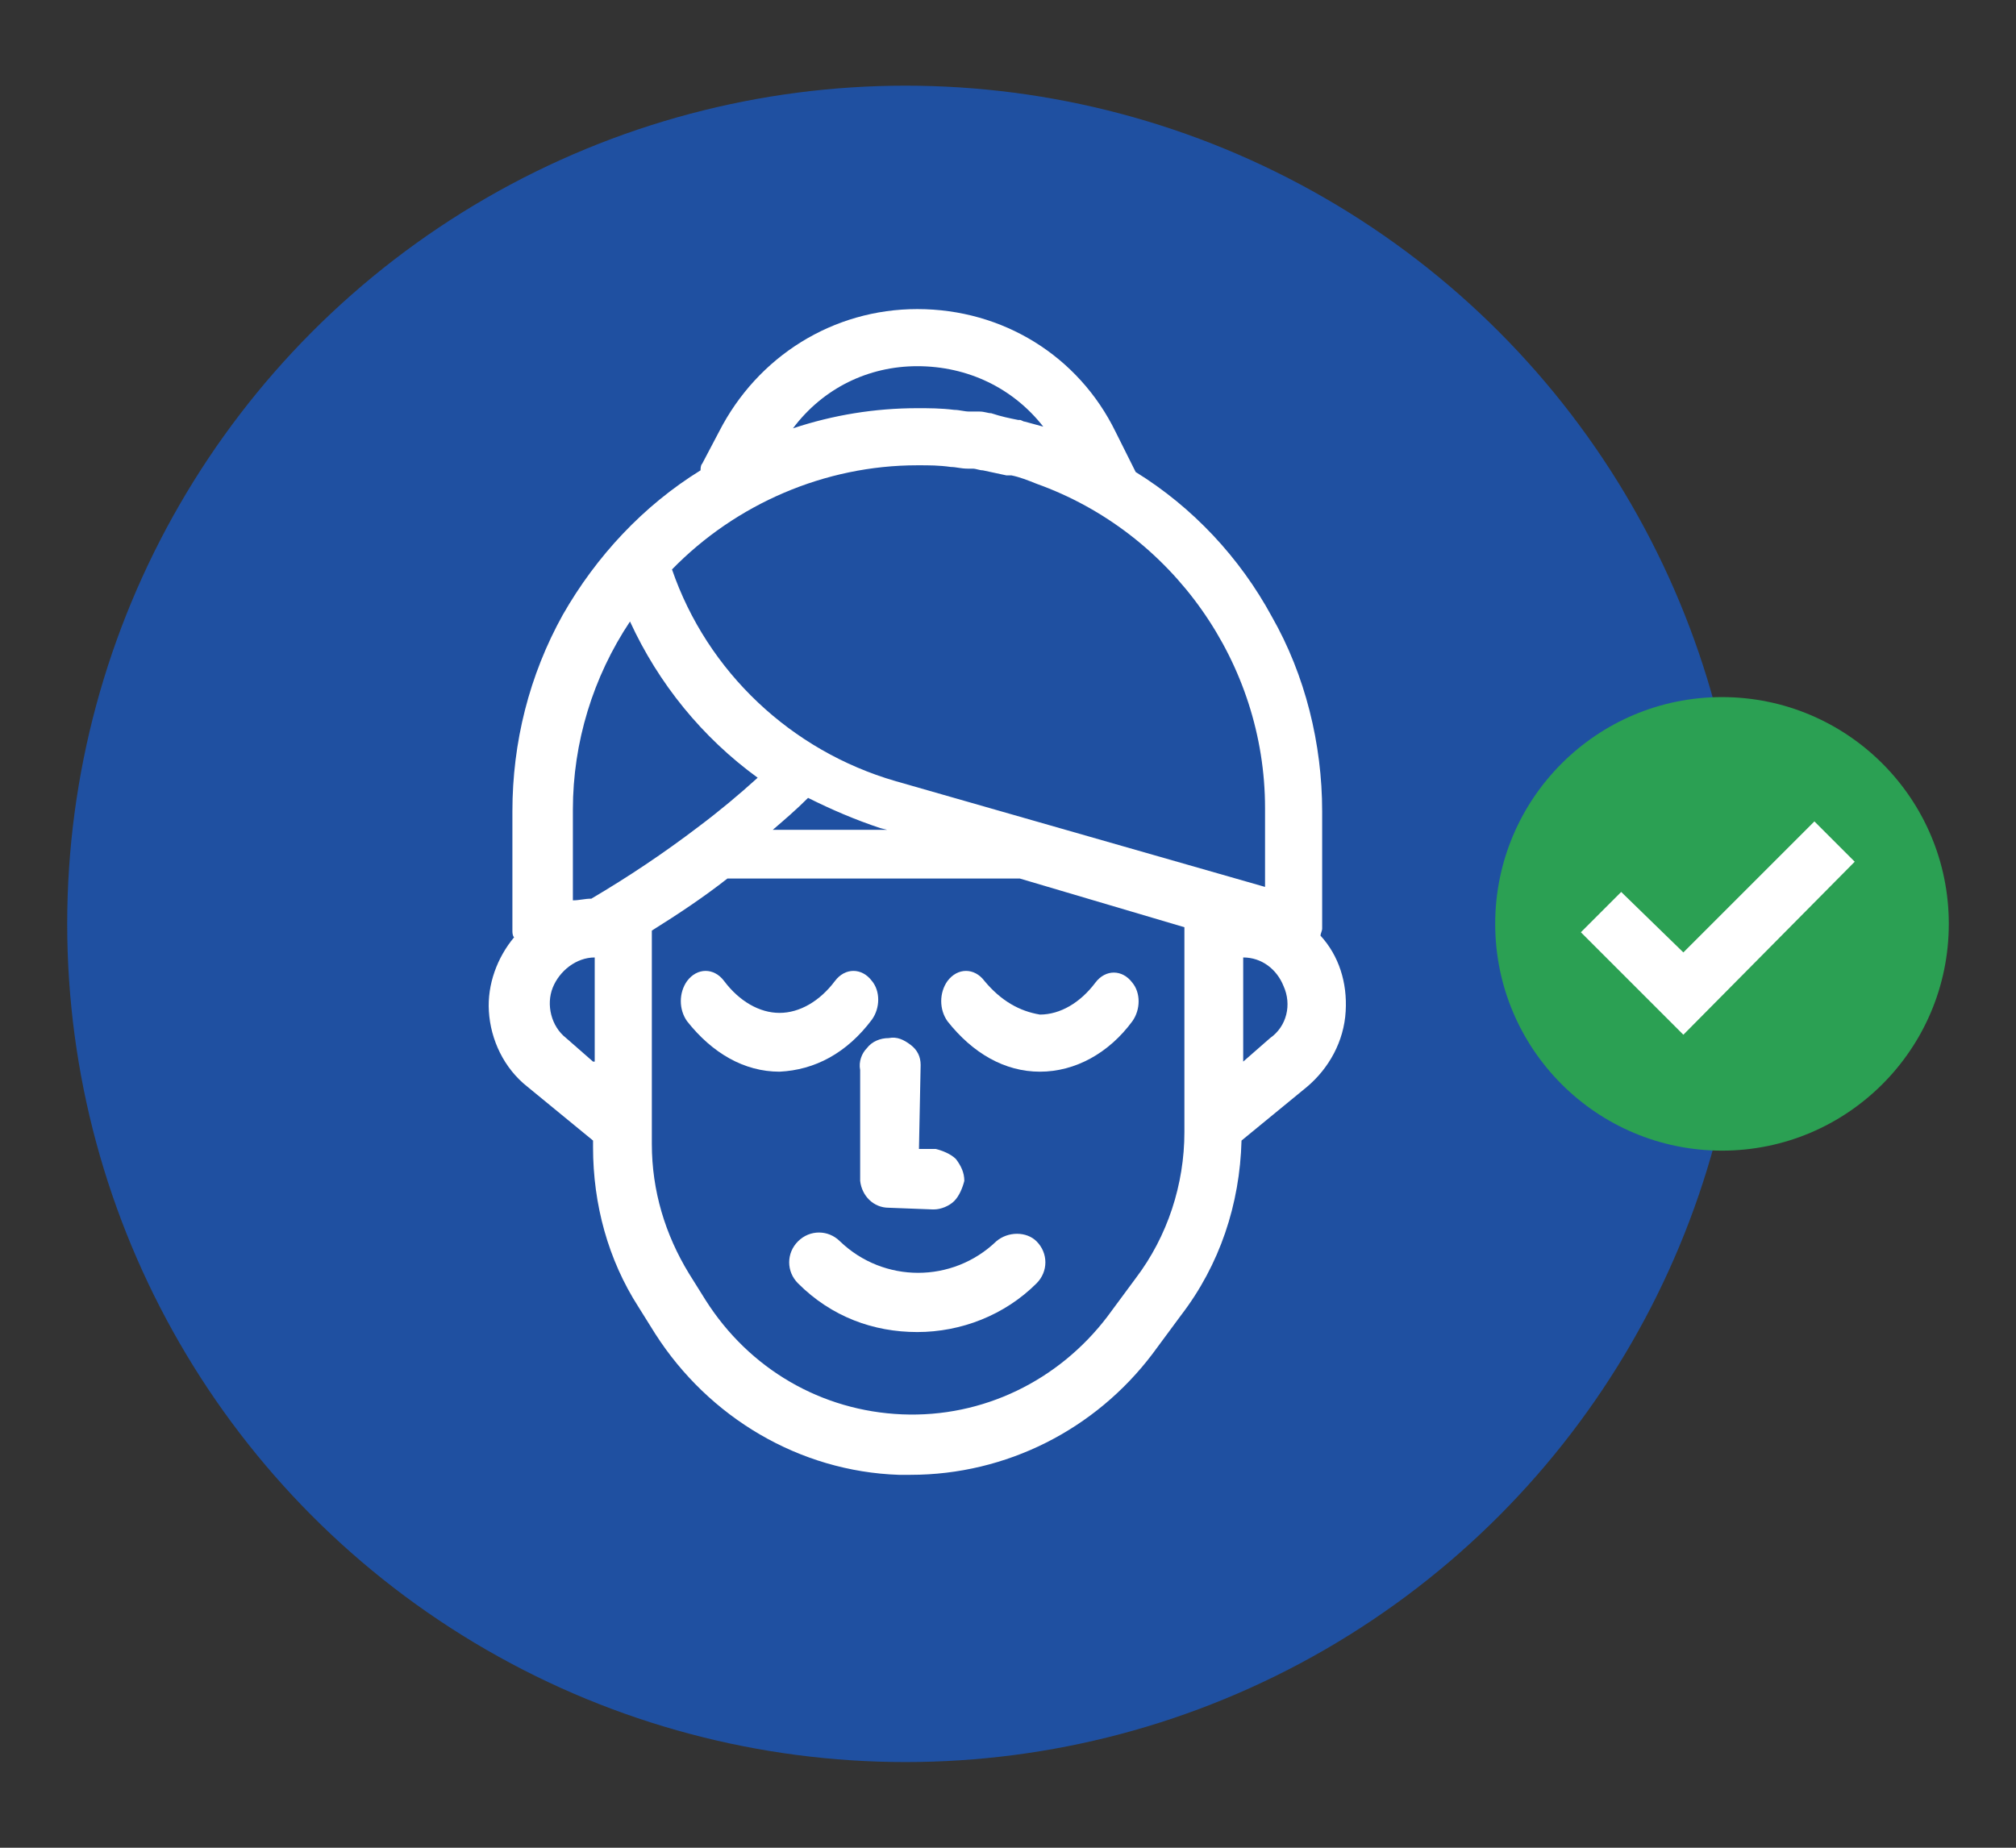 <?xml version="1.0" encoding="utf-8"?>
<!-- Generator: Adobe Illustrator 25.2.1, SVG Export Plug-In . SVG Version: 6.00 Build 0)  -->
<svg version="1.1" id="Layer_1" xmlns="http://www.w3.org/2000/svg" xmlns:xlink="http://www.w3.org/1999/xlink" x="0px" y="0px"
	 viewBox="0 0 120 110" style="enable-background:new 0 0 120 110;" xml:space="preserve">
<rect x="0" y="0" width="120" height="110" fill="#333333" stroke="none"/>
<style type="text/css">
	.st0{fill:#1F50A1;}
	.st1{fill:#2BA053;}
	.st2{fill:#FFFFFF;}
	.st3{fill:#CAD3D8;}
	.st4{fill:#89A6C8;}
	.st5{fill:#E1E4E6;}
</style>
<g>
	<circle class="st0" cx="53.9" cy="55" r="49.9"/>
	<circle class="st1" cx="102.5" cy="55" r="13.5"/>
	<polygon class="st2" points="100.2,61.6 94.1,55.5 96.5,53.1 100.2,56.7 108,48.9 110.4,51.3 	"/>
	<g>
		<path class="st2" d="M78.6,55.7c0-0.1,0.1-0.3,0.1-0.4v-7c0-4-1-8.1-3-11.6c-1.9-3.5-4.7-6.5-8.1-8.6l-1.2-2.4
			c-2.2-4.5-6.7-7.3-11.8-7.3c-5,0-9.5,2.8-11.8,7.3l-1,1.9c-0.1,0.1-0.1,0.3-0.1,0.4c-3.4,2.1-6.2,5.1-8.2,8.6c-2,3.6-3,7.6-3,11.7
			l0,7.1c0,0.1,0,0.3,0.1,0.4c-1,1.2-1.6,2.8-1.5,4.4c0.1,1.7,0.9,3.4,2.3,4.5l3.9,3.2v0.4c0,3.4,0.9,6.7,2.7,9.5l1,1.6
			c3.2,5,8.6,8.2,14.5,8.4c0.2,0,0.5,0,0.7,0c5.7,0,11-2.7,14.4-7.2l1.7-2.3c2.3-3,3.5-6.6,3.6-10.4l3.9-3.2
			c1.3-1.1,2.2-2.7,2.3-4.5C80.2,58.5,79.7,56.9,78.6,55.7z M54.6,21.8C54.6,21.8,54.6,21.8,54.6,21.8L54.6,21.8
			C54.7,21.8,54.7,21.8,54.6,21.8c3,0,5.7,1.3,7.5,3.6c-0.4-0.1-0.7-0.2-1.1-0.3c-0.1,0-0.2-0.1-0.3-0.1l-0.1,0
			c-0.5-0.1-1-0.2-1.6-0.4c-0.2,0-0.4-0.1-0.7-0.1c-0.1,0-0.2,0-0.3,0l-0.3,0c-0.3,0-0.6-0.1-0.9-0.1c-0.8-0.1-1.5-0.1-2.2-0.1
			c-2.5,0-5,0.4-7.4,1.2C49,23.1,51.7,21.8,54.6,21.8z M35.3,63.2l-1.6-1.4l0,0c-0.9-0.7-1.2-2-0.8-3c0.4-1,1.4-1.8,2.5-1.8V63.2z
			 M35.2,53.5c-0.4,0-0.7,0.1-1.1,0.1v-5.4c0-4,1.2-7.9,3.4-11.2c1.7,3.7,4.3,6.9,7.6,9.3c-1.1,1-2.3,2-3.5,2.9l0,0c0,0,0,0,0,0
			C39.5,50.8,37.4,52.2,35.2,53.5z M70.5,67.4c0,3.1-1,6.2-2.9,8.7l-1.7,2.3c-2.9,3.8-7.4,6-12.2,5.8c-4.8-0.2-9.1-2.7-11.7-6.8
			l-1-1.6c-1.4-2.3-2.2-4.9-2.2-7.7V55.4c1.6-1,3.1-2,4.5-3.1h17.4l9.8,2.9V67.4z M46,49.4c0.7-0.6,1.4-1.2,2.1-1.9
			c1.4,0.7,2.8,1.3,4.3,1.8l0.4,0.1L46,49.4z M53.3,46.5c-6.2-1.8-11.2-6.5-13.3-12.6c3.8-3.9,9.1-6.2,14.6-6.2c0,0,0.1,0,0.1,0h0
			c0.6,0,1.2,0,1.9,0.1c0.3,0,0.6,0.1,1,0.1l0.3,0c0.2,0,0.4,0.1,0.6,0.1c0.5,0.1,0.9,0.2,1.4,0.3c0,0,0.1,0,0.1,0
			c0.1,0,0.1,0,0.2,0c0.5,0.1,1,0.3,1.5,0.5c8.1,2.9,13.6,10.7,13.6,19.3v4.7L53.3,46.5z M75.6,61.8L74,63.2V57c1.1,0,2,0.7,2.4,1.7
			l0,0C76.9,59.8,76.6,61.1,75.6,61.8z"/>
		<path class="st2" d="M59.3,73.9L59.3,73.9c-2.6,2.5-6.7,2.5-9.3,0c-0.7-0.7-1.8-0.7-2.5,0c-0.7,0.7-0.7,1.8,0,2.5
			c2,2,4.5,2.9,7.1,2.9c2.6,0,5.2-1,7.1-2.9c0.7-0.7,0.7-1.8,0-2.5C61.1,73.3,60,73.3,59.3,73.9z"/>
		<path class="st2" d="M51.9,60.7c0.5-0.7,0.5-1.7,0-2.3c-0.3-0.4-0.7-0.6-1.1-0.6c0,0,0,0,0,0c-0.4,0-0.8,0.2-1.1,0.6l0,0
			c-0.9,1.2-2.1,1.9-3.3,1.9c-1.2,0-2.4-0.7-3.3-1.9c-0.3-0.4-0.7-0.6-1.1-0.6c-0.4,0-0.8,0.2-1.1,0.6c-0.5,0.7-0.5,1.7,0,2.4
			c1.5,1.9,3.4,3,5.5,3C48.5,63.7,50.4,62.7,51.9,60.7z"/>
		<path class="st2" d="M58.6,58.4c-0.3-0.4-0.7-0.6-1.1-0.6c0,0,0,0,0,0c-0.4,0-0.8,0.2-1.1,0.6c-0.5,0.7-0.5,1.7,0,2.4
			c1.5,1.9,3.4,3,5.5,3c2.1,0,4.1-1.1,5.5-3c0.5-0.7,0.5-1.7,0-2.3c-0.3-0.4-0.7-0.6-1.1-0.6c0,0,0,0,0,0c-0.4,0-0.8,0.2-1.1,0.6
			l0,0c-0.9,1.2-2.1,1.9-3.3,1.9C60.7,60.2,59.6,59.6,58.6,58.4z"/>
		<path class="st2" d="M51.6,62.4c-0.3,0.3-0.5,0.8-0.4,1.3l0,6.6l0,0c0.1,0.9,0.8,1.6,1.7,1.6l2.6,0.1c0,0,0,0,0.1,0
			c0.4,0,0.9-0.2,1.2-0.5c0.3-0.3,0.5-0.8,0.6-1.2c0-0.5-0.2-0.9-0.5-1.3c-0.3-0.3-0.8-0.5-1.2-0.6l-1,0l0.1-5l0,0l0,0
			c0-0.5-0.2-0.9-0.6-1.2c-0.4-0.3-0.8-0.5-1.3-0.4C52.4,61.8,51.9,62,51.6,62.4z"/>
	</g>
</g>
</svg>
